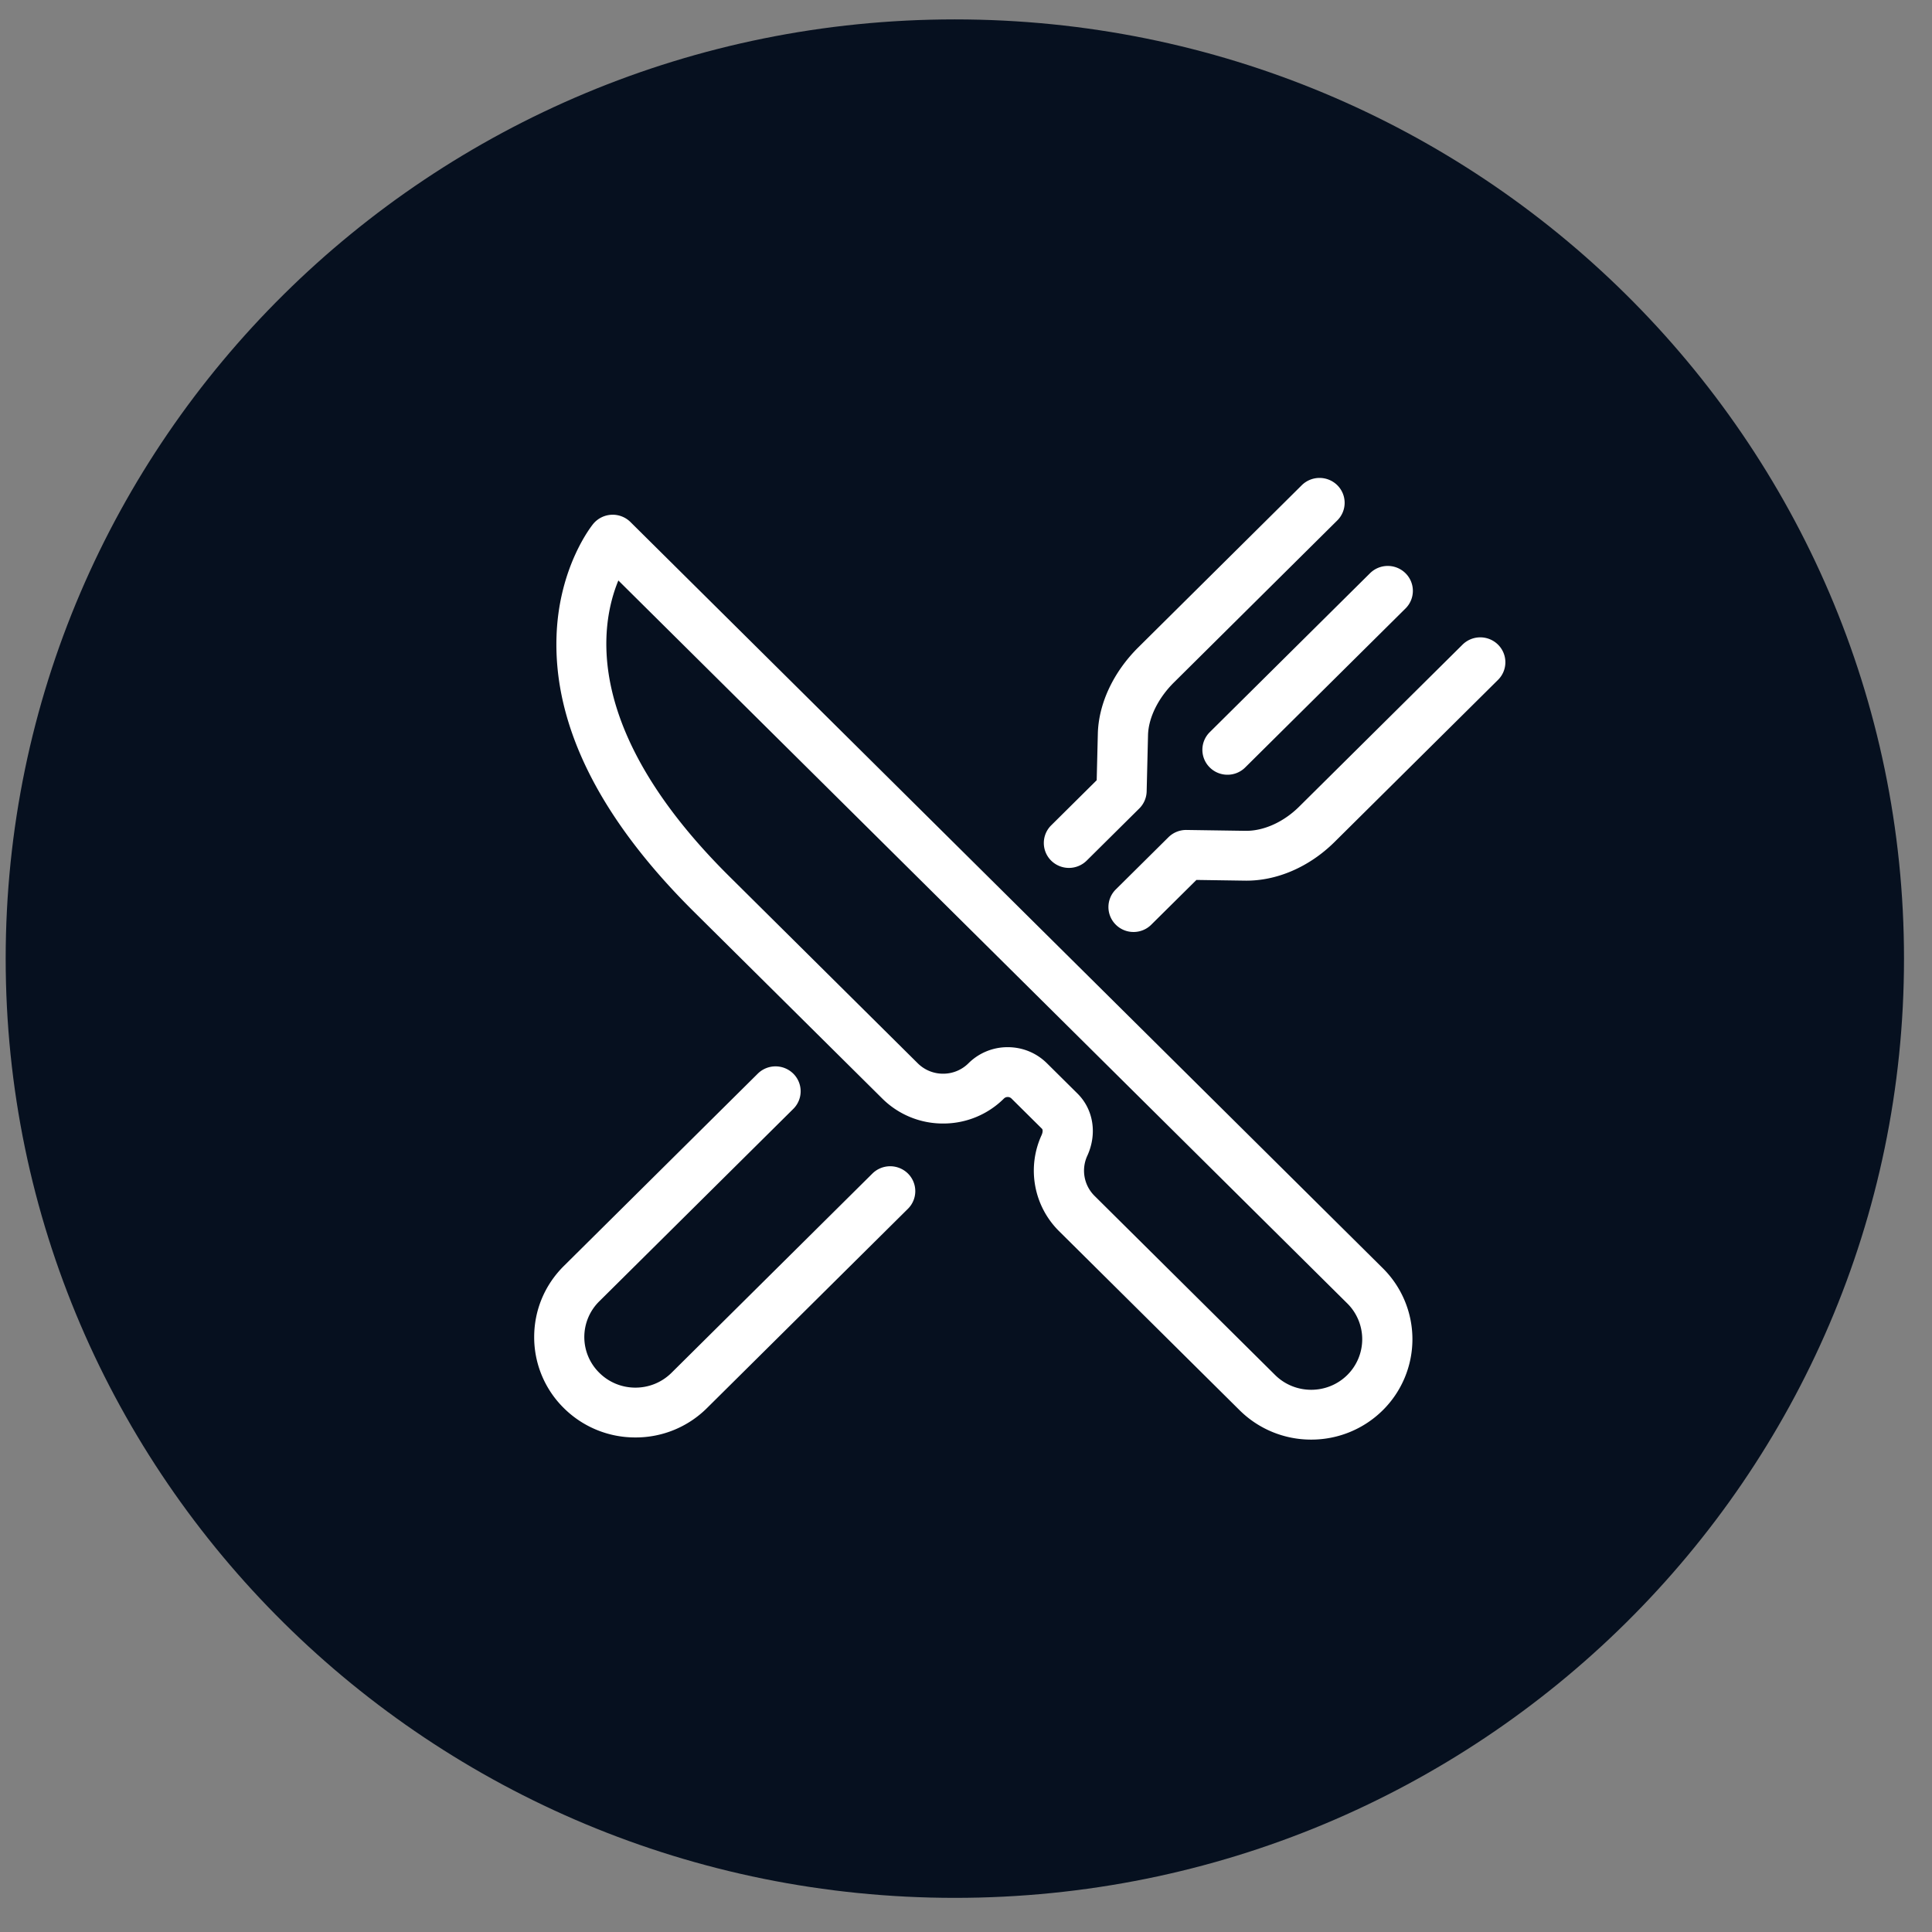 <svg xmlns="http://www.w3.org/2000/svg" width="51" height="51">
    <rect width="100%" height="100%" fill="#808080" stroke="none"/>
    <path fill="#06101F" fill-rule="evenodd" d="M25.205.512c13.838 0 25.056 11.101 25.056 24.794 0 13.692-11.218 24.793-25.056 24.793C11.367 50.099.15 38.998.15 25.306.15 11.613 11.367.512 25.205.512z"/>
    <path fill="#FFF" fill-rule="evenodd" d="M39.544 17.947l-4.313 4.277c-.668.663-1.531 1.036-2.37 1.023l-1.278-.019-1.192 1.181a.66.66 0 0 1-.468.193.66.66 0 0 1-.469-.193.654.654 0 0 1 0-.93l1.39-1.378a.664.664 0 0 1 .478-.192l1.559.023c.478.005 1.003-.231 1.413-.638l4.313-4.277a.666.666 0 0 1 .937 0 .654.654 0 0 1 0 .93zm-6.673 2.311a.66.66 0 0 1-.469.193.66.66 0 0 1-.468-.193.654.654 0 0 1 0-.93l4.231-4.196a.666.666 0 0 1 .937 0 .654.654 0 0 1 0 .93l-4.231 4.196zm-1.883-2.242c-.416.413-.671.932-.683 1.388l-.036 1.486a.658.658 0 0 1-.193.45l-1.39 1.378a.667.667 0 0 1-.938 0 .655.655 0 0 1 0-.93l1.202-1.192.03-1.224c.019-.797.409-1.63 1.071-2.286l4.313-4.278a.668.668 0 0 1 .937 0 .654.654 0 0 1 0 .93l-4.313 4.278zm5.514 19.211a2.678 2.678 0 0 1-1.89.775 2.677 2.677 0 0 1-1.889-.775l-4.769-4.73a2.249 2.249 0 0 1-.46-2.53c.029-.062.042-.14.011-.171l-.804-.797a.138.138 0 0 0-.1-.041.14.14 0 0 0-.1.041 2.264 2.264 0 0 1-1.605.659 2.267 2.267 0 0 1-1.606-.659l-4.975-4.934c-2.485-2.466-3.705-4.913-3.624-7.273.062-1.836.931-2.917.968-2.962a.667.667 0 0 1 .983-.05l19.86 19.697a2.638 2.638 0 0 1 0 3.75zm-.937-2.82L16.323 15.323c-.498 1.211-.92 3.994 2.93 7.812l4.974 4.934a.944.944 0 0 0 .669.274.943.943 0 0 0 .668-.274 1.461 1.461 0 0 1 1.037-.426c.392 0 .76.151 1.037.426l.804.797c.425.421.526 1.068.258 1.648a.937.937 0 0 0 .192 1.053l4.768 4.73c.525.52 1.38.52 1.905 0a1.33 1.33 0 0 0 0-1.89zm-15.562-6.065a.667.667 0 0 1 .938 0 .654.654 0 0 1 0 .93l-5.12 5.078a1.323 1.323 0 0 0 0 1.889c.254.252.593.391.952.391.36 0 .698-.139.953-.391l5.304-5.261a.668.668 0 0 1 .937 0 .655.655 0 0 1 .001.93l-5.305 5.261a2.663 2.663 0 0 1-1.89.776 2.667 2.667 0 0 1-1.89-.776 2.625 2.625 0 0 1-.782-1.874c0-.709.278-1.374.782-1.875l5.12-5.078z"/>
</svg>
